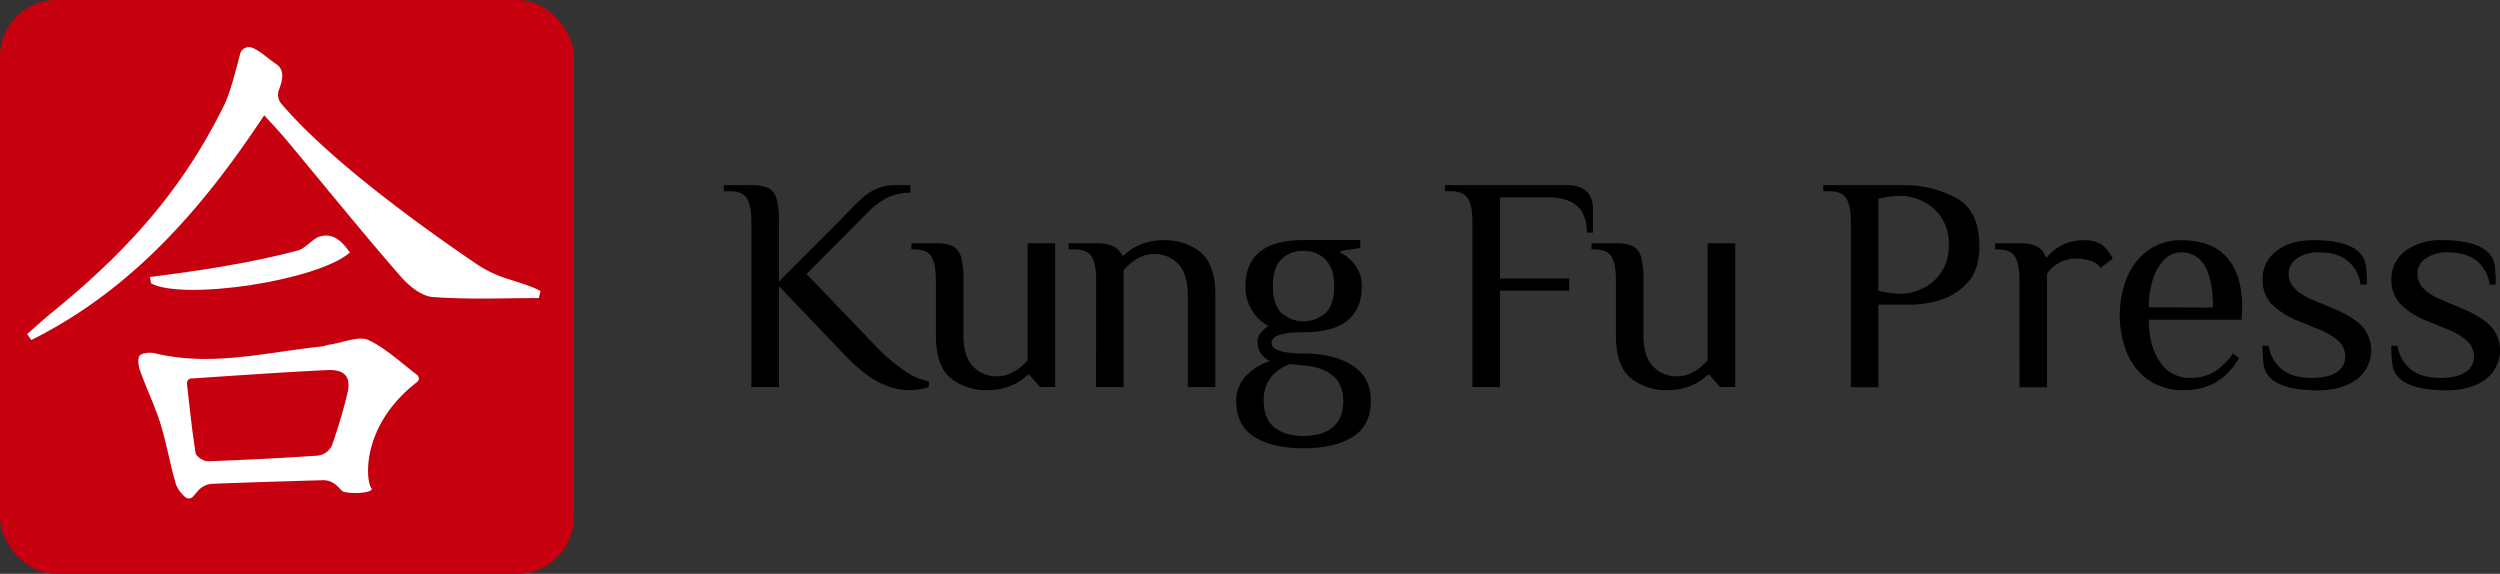 <svg xmlns="http://www.w3.org/2000/svg" viewBox="0 0 705.78 162"><rect x="0" y="0" width="705.78" height="162" fill="#333333" stroke="none"/><defs><style>.cls-1{fill:#c6000f;}.cls-2{fill:#fff;}</style></defs><title>logo-kungfupress</title><g id="Capa_2" data-name="Capa 2"><g id="Capa_2-2" data-name="Capa 2"><rect class="cls-1" width="162" height="162" rx="15.89"/><path class="cls-2" d="M152.11,84.15c-10.93,0-19,.46-29.88-.29-3.25-.22-6.93-3.23-9.28-6C102,65.28,91.51,52.29,80.81,39.46c-1.92-2.3-4-4.47-6.22-6.92C57.2,58.88,37.16,81.89,8.82,96L7.67,94.31c2.26-2,4.47-4,6.8-5.92C35.5,71.31,51.34,54,63.33,29.56c1.57-3.19,3.13-9.21,4.46-14.35A2.53,2.53,0,0,1,71,13.41c2.2.74,4.41,2.94,6.79,4.53,3,2,1.81,5.11.82,7.8a4,4,0,0,0,1,3.75c14.52,17.05,43.8,37.5,54.86,45a33.56,33.56,0,0,0,8.85,4.24c2.92.91,6.46,2.06,8,2.79l1.29.63Z"/><path class="cls-2" d="M117.72,105.82a1.27,1.27,0,0,1,0,2.05c-16.18,12.47-14.43,28.49-12.8,30,.49,1.61-7.81,1.65-8.43.63l-1.41-1.4a5.52,5.52,0,0,0-4-1.53c-5.45.15-19.28.56-31,1A5.83,5.83,0,0,0,56,138.44l-1.55,1.79a1.57,1.57,0,0,1-2.27,0,9.3,9.3,0,0,1-2.47-3.37c-1.7-5.68-2.65-11.55-4.4-17.22-1.56-5-3.9-9.82-5.69-14.78-.51-1.4-.86-3.25-.23-4.42.38-.73,2.88-1.06,4.18-.74,16,3.91,31.49-.23,47.14-1.88.86-.09,1.68-.44,2.54-.57,3.64-.54,8.09-2.5,10.77-1.26C108.78,98.25,112.76,102,117.72,105.82Zm-63.6,1a1.38,1.38,0,0,0-1.35,1.48c.79,6.91,1.45,13.29,2.45,19.63.14.93,2.31,2.33,3.48,2.29,10.3-.36,20.59-.91,30.87-1.58a5,5,0,0,0,4.17-3,146.77,146.77,0,0,0,4.38-14.77c1-4.51-.81-6.62-5.7-6.39C79.7,105.08,67,106,54.12,106.85Z"/><path class="cls-2" d="M42.31,78.2c14.33-1.82,28.8-4,42-7.55,1.67-.45,4.15-3.33,5.73-3.82,3.66-1.14,6.15.72,8.73,4.44C89.91,79.21,51.86,84.94,42.65,80Z"/><path d="M248.15,107.93q-4.41-2.19-10.11-8.16l-18.13-19v28.5h-7.78V62.64q0-4.41-1.2-6.52T206.09,54h-1.73V52.27h7.77a11,11,0,0,1,4.8.82,4.86,4.86,0,0,1,2.29,3,23.17,23.17,0,0,1,.69,6.57V79.48L238,61.34l1.73-1.81c1.61-1.67,3-3,4.06-3.93a14.57,14.57,0,0,1,3.89-2.38,12.75,12.75,0,0,1,5-.95H257v2.16a14.66,14.66,0,0,0-6.3,1.26,23.52,23.52,0,0,0-6.22,4.79L227.68,77.32l19.86,20.73a51,51,0,0,0,7.69,6.52,17.2,17.2,0,0,0,7,3.06v1.64a17.56,17.56,0,0,1-5.62.87A18.89,18.89,0,0,1,248.15,107.93Z"/><path d="M268.31,106.68q-4.1-3.45-4.1-12.09V79.05q0-4.41-1.21-6.52c-.8-1.41-2.42-2.12-4.83-2.12h-.87V68.68h6.91a10.94,10.94,0,0,1,4.79.82,4.76,4.76,0,0,1,2.29,3,23.17,23.17,0,0,1,.69,6.57V94.59q0,6,2.73,8.85a9,9,0,0,0,6.77,2.81c3.06,0,5.93-1.52,8.64-4.58v-33h7.77v40.59h-4.31l-3-3.45h-.43a14.88,14.88,0,0,1-4.71,3.06,16.17,16.17,0,0,1-6.52,1.26A15.85,15.85,0,0,1,268.31,106.68Z"/><path d="M309.46,79.05q0-4.41-1.2-6.52t-4.84-2.12h-1.73V68.68h7.77a10.89,10.89,0,0,1,4.88.87,5.23,5.23,0,0,1,2.47,2.59h.43a15,15,0,0,1,4.7-3.07,16.37,16.37,0,0,1,6.52-1.25A15.87,15.87,0,0,1,339,71.27q4.11,3.47,4.11,12.09v25.91h-7.78V83.36c0-4-.9-7-2.72-8.85a9,9,0,0,0-6.78-2.8q-4.58,0-8.63,4.57v33h-7.78Z"/><path d="M354.16,123.35Q349,120.16,349,113.16a9.9,9.9,0,0,1,2.68-6.91,15.68,15.68,0,0,1,6.82-4.32c-2.3-1.26-3.46-3-3.46-5.18a4.13,4.13,0,0,1,.78-2.68A13.86,13.86,0,0,1,358.09,92a11.48,11.48,0,0,1-4.62-4.32,12.62,12.62,0,0,1-1.86-6.91q0-12.94,16.41-13h16V70l-5.62.86v.43a11.74,11.74,0,0,1,4.36,3.85,9.71,9.71,0,0,1,1.69,5.65q0,13-16.41,13-9.07,0-9.07,3t9.07,3q8.37,0,13.69,3.33T387,113.16q0,7-5.14,10.19T368,126.55Q359.29,126.55,354.16,123.35Zm22.06-2.72q3-2.46,3-7.47,0-8.64-10.37-9.93l-4.75-.43a12.17,12.17,0,0,0-5.44,3.88,10.41,10.41,0,0,0-1.9,6.48q0,5,3,7.47c2,1.64,4.75,2.46,8.21,2.46S374.21,122.27,376.22,120.63Zm-1.94-32.3c1.58-1.58,2.38-4.1,2.38-7.56,0-3.28-.8-5.75-2.38-7.42A8.23,8.23,0,0,0,368,70.84a8.44,8.44,0,0,0-6.26,2.38q-2.38,2.37-2.38,7.55t2.38,7.56a9.42,9.42,0,0,0,12.52,0Z"/><path d="M415.69,62.64q0-4.41-1.21-6.52T409.65,54h-1.73V52.27h34.46q7.33,0,7.34,6.91v6.48H448q0-9.93-10.79-9.93H423.46V78.61H443v3.46H423.46v27.2h-7.77Z"/><path d="M460.3,106.68q-4.11-3.45-4.11-12.09V79.05q0-4.41-1.2-6.52t-4.84-2.12h-.86V68.68h6.9a11,11,0,0,1,4.8.82,4.83,4.83,0,0,1,2.29,3,23.17,23.17,0,0,1,.69,6.57V94.59c0,4,.9,7,2.72,8.85a9,9,0,0,0,6.78,2.81q4.57,0,8.63-4.58v-33h7.78v40.59h-4.32l-3-3.45h-.44a14.83,14.83,0,0,1-4.7,3.06,16.2,16.2,0,0,1-6.52,1.26A15.82,15.82,0,0,1,460.3,106.68Z"/><path d="M522.52,62.64q0-4.41-1.21-6.52T516.48,54h-1.73V52.27H537.2a31.27,31.27,0,0,1,14.94,3.54q6.66,3.55,6.65,13.74,0,6.74-3.45,10.36a17,17,0,0,1-7.73,4.84A29.2,29.2,0,0,1,539.79,86h-9.5v23.31h-7.77Zm20.12,18.87a13,13,0,0,0,7.52-12.4,13,13,0,0,0-7.52-12.39,14.11,14.11,0,0,0-5.87-1.42,26.59,26.59,0,0,0-6.48.86V82.07a26.59,26.59,0,0,0,6.48.86A14.11,14.11,0,0,0,542.64,81.51Z"/><path d="M570.11,79.05c0-2.94-.41-5.11-1.21-6.52s-2.42-2.12-4.84-2.12h-.86V68.68h6.91a10.66,10.66,0,0,1,5,.91,5.05,5.05,0,0,1,2.38,3h.43a12.65,12.65,0,0,1,4.19-3.37,13.09,13.09,0,0,1,6.17-1.38,8.62,8.62,0,0,1,5.18,1.29,12.9,12.9,0,0,1,3,3.89L593,75.59a5.65,5.65,0,0,0-2.76-1.94,12.34,12.34,0,0,0-4.15-.65,9.83,9.83,0,0,0-4.75,1.17,9.27,9.27,0,0,0-3.45,3.15v32h-7.77Z"/><path d="M606.64,107.33a17.34,17.34,0,0,1-6.13-7.6,28.72,28.72,0,0,1,0-21.46,17.66,17.66,0,0,1,6-7.64,15.41,15.41,0,0,1,9.2-2.81q8.71,0,13,4.88T633,86.82l-.17,3.45H606.64q0,7.26,3.11,11.84a9.79,9.79,0,0,0,8.55,4.57,12.87,12.87,0,0,0,6.86-1.72,18.22,18.22,0,0,0,5.23-5.19l1.73,1.3a18.8,18.8,0,0,1-6.66,6.91,17.66,17.66,0,0,1-8.89,2.16A17,17,0,0,1,606.64,107.33Zm18.13-20.51q0-7.6-2.24-11.57a7.35,7.35,0,0,0-6.82-4,6.53,6.53,0,0,0-4.67,2,13.69,13.69,0,0,0-3.24,5.57,25.55,25.55,0,0,0-1.16,7.95Z"/><path d="M640.92,106.68a6.23,6.23,0,0,1-1.81-3.32,34.41,34.41,0,0,1-.35-5.75h1.73a10.63,10.63,0,0,0,3.76,6.7q3,2.37,8.33,2.37c3.17,0,5.54-.54,7.13-1.64a5.09,5.09,0,0,0,2.37-4.4,5.86,5.86,0,0,0-1.85-4.32,18.68,18.68,0,0,0-5.92-3.46l-5.18-2.15a21.62,21.62,0,0,1-7.78-4.84,9.63,9.63,0,0,1-2.59-6.82,9.73,9.73,0,0,1,4-8.25q4-3,10.27-3,9.51,0,13,3.45a6.26,6.26,0,0,1,1.81,3.29,34.08,34.08,0,0,1,.35,5.78H666.4a10.31,10.31,0,0,0-3.63-6.69c-1.95-1.58-4.63-2.38-8-2.38A10.48,10.48,0,0,0,648.39,73a5.2,5.2,0,0,0-2.29,4.36q0,4.49,6.91,7.34l5.19,2.16q5.87,2.42,8.55,5.14a10.25,10.25,0,0,1-1.56,15.2q-4.23,3-10.88,3Q644.38,110.14,640.92,106.68Z"/><path d="M677.28,106.68a6.23,6.23,0,0,1-1.81-3.32,34.41,34.41,0,0,1-.35-5.75h1.73a10.63,10.63,0,0,0,3.76,6.7q3,2.37,8.33,2.37c3.17,0,5.54-.54,7.13-1.64a5.09,5.09,0,0,0,2.37-4.4,5.83,5.83,0,0,0-1.86-4.32,18.61,18.61,0,0,0-5.91-3.46l-5.18-2.15a21.62,21.62,0,0,1-7.78-4.84,9.63,9.63,0,0,1-2.59-6.82,9.75,9.75,0,0,1,4-8.25,16.67,16.67,0,0,1,10.28-3c6.34,0,10.65,1.15,13,3.45a6.26,6.26,0,0,1,1.81,3.29,34.08,34.08,0,0,1,.35,5.78h-1.73a10.31,10.31,0,0,0-3.63-6.69c-2-1.58-4.63-2.38-8-2.38A10.48,10.48,0,0,0,684.75,73a5.2,5.2,0,0,0-2.29,4.36q0,4.49,6.91,7.34l5.18,2.16q5.88,2.42,8.55,5.14a10.24,10.24,0,0,1-1.55,15.2q-4.23,3-10.88,3Q680.74,110.14,677.28,106.68Z"/></g></g></svg>